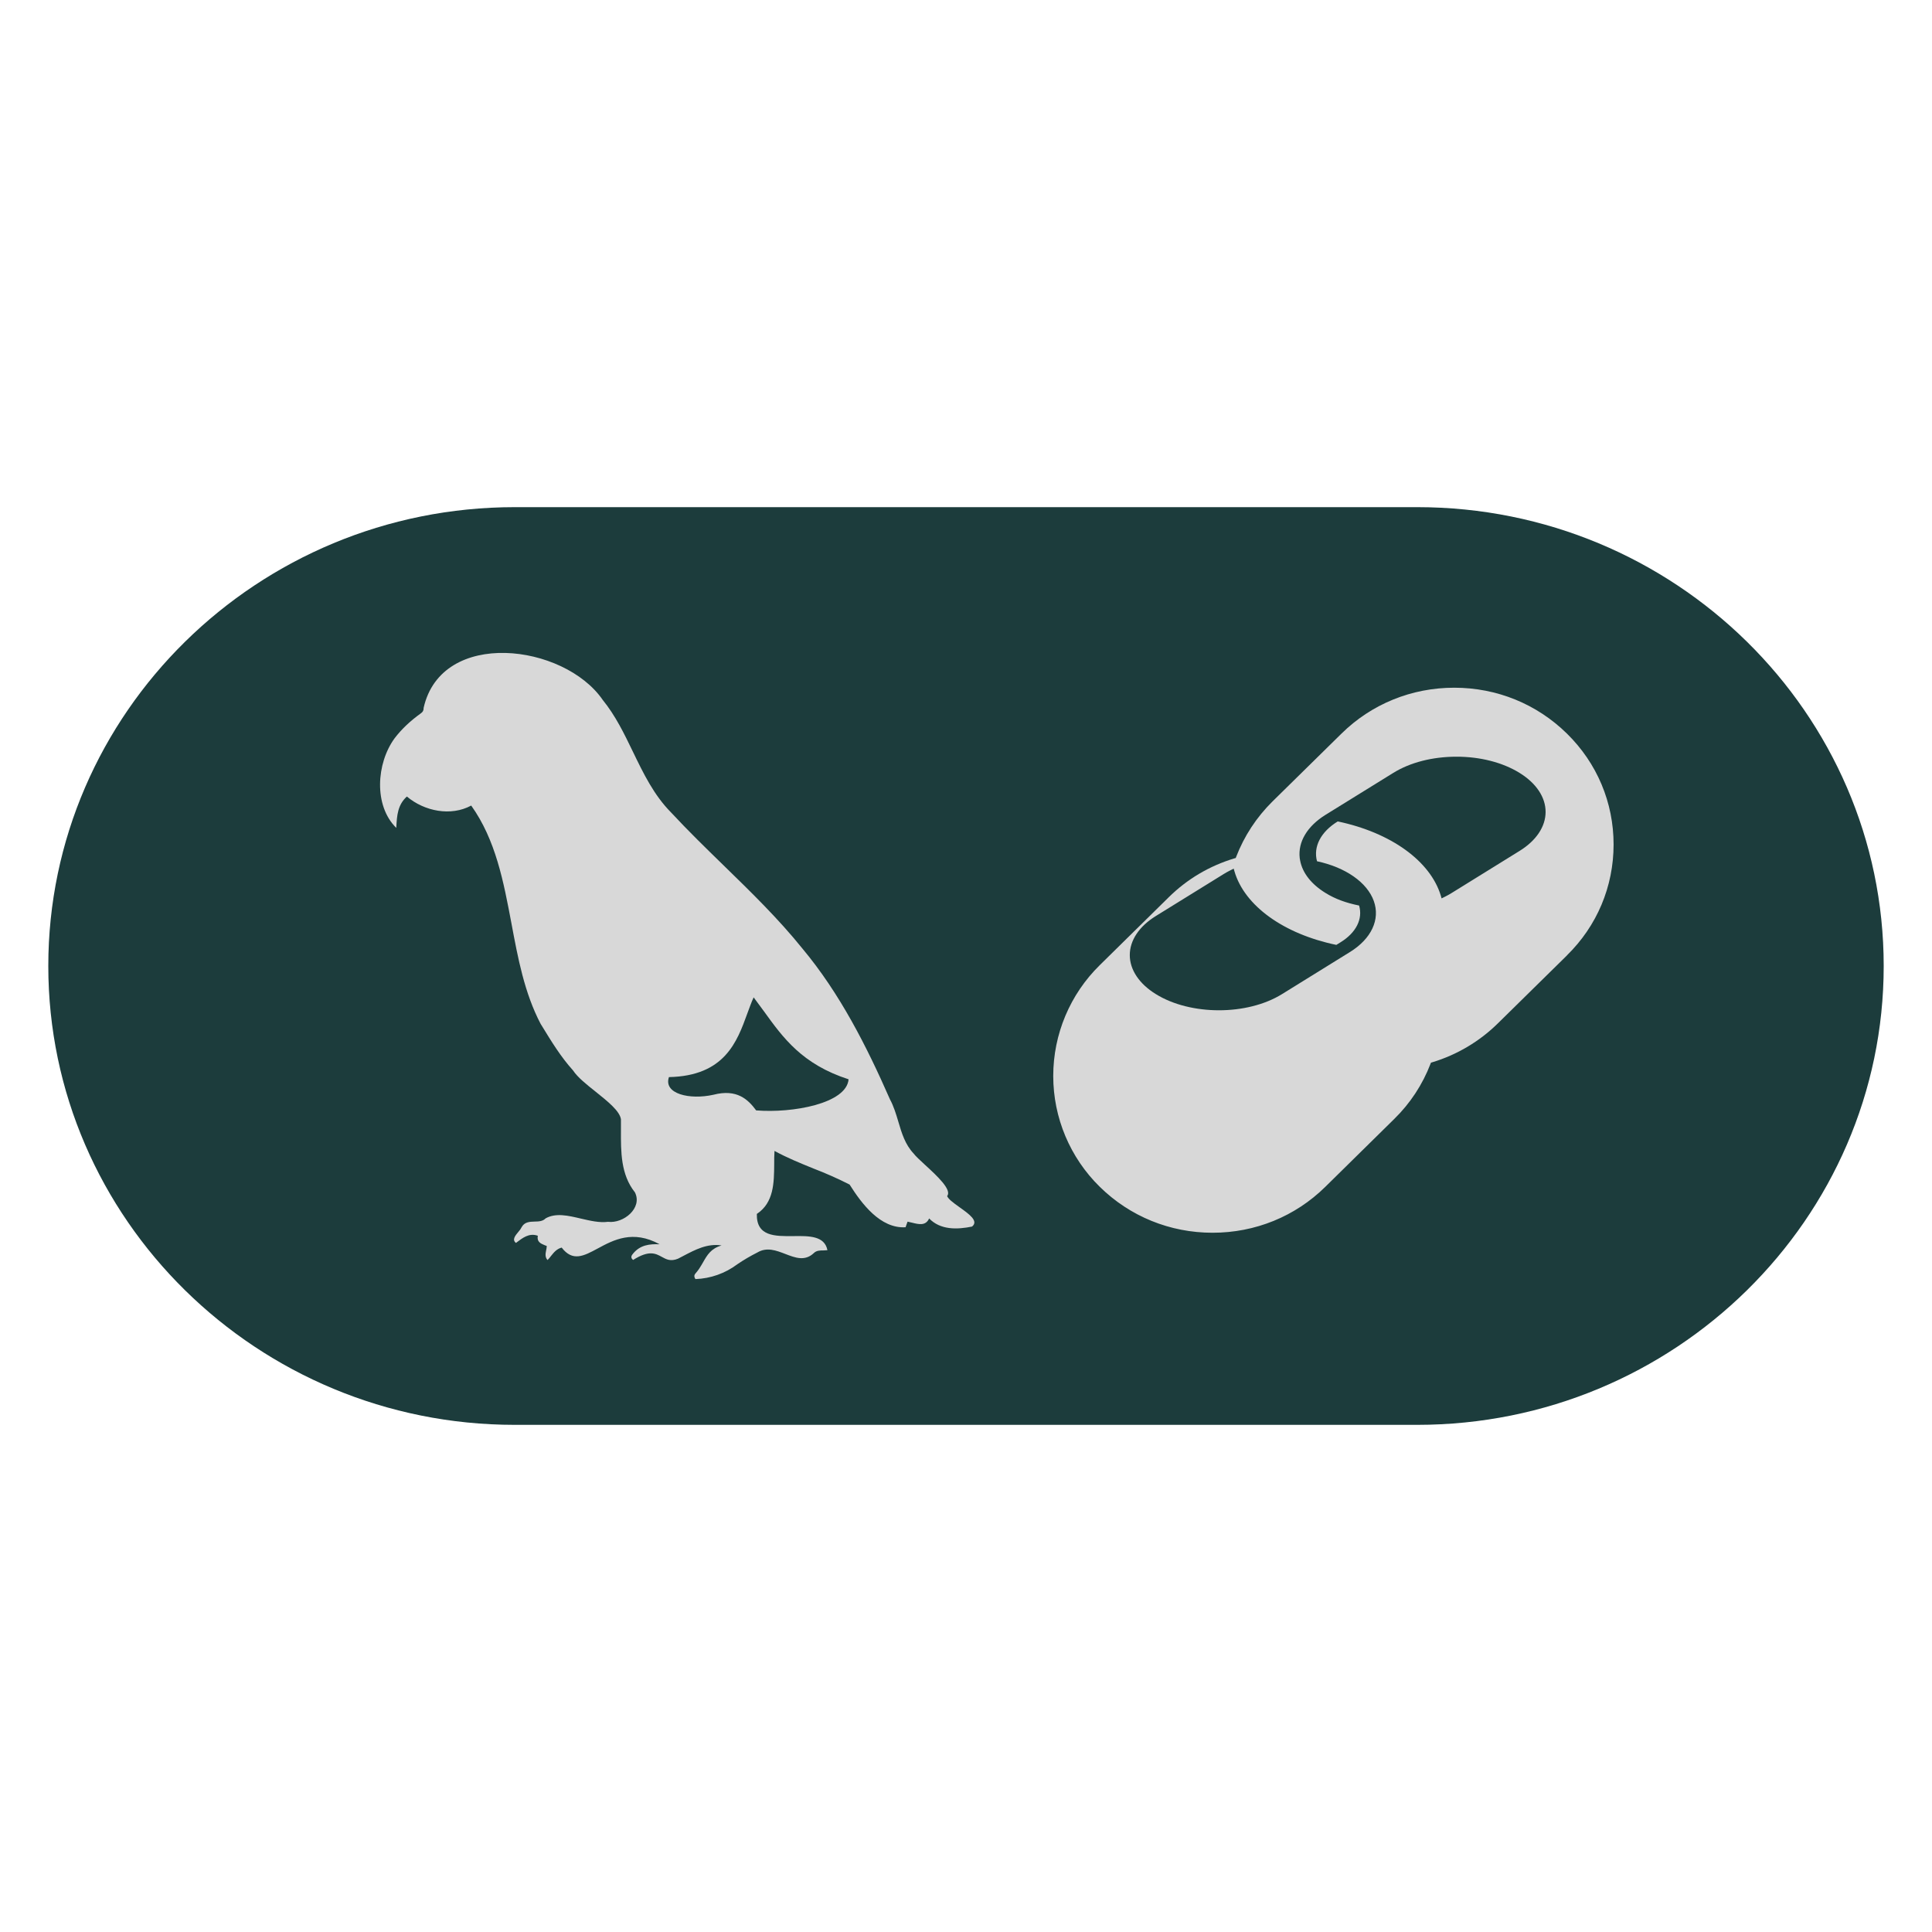 <?xml version="1.0" encoding="UTF-8"?>
<svg width="240px" height="240px" viewBox="0 0 240 240" version="1.1" xmlns="http://www.w3.org/2000/svg" xmlns:xlink="http://www.w3.org/1999/xlink">
    <title>Group</title>
    <g id="Page-1" stroke="none" stroke-width="1" fill="none" fill-rule="evenodd">
        <g id="Group">
            <rect id="box" fill="#D8D8D8" x="36" y="79" width="168" height="82"></rect>
            <g id="langchain" transform="translate(6, 63)" fill="#1C3C3C">
                <path d="M86.831,62.91 C87.101,62.199 87.33,61.512 87.621,60.896 L88.89,62.614 C91.282,65.931 93.653,69.214 99.414,71.074 C99.164,74.083 92.467,75.304 87.933,74.937 C86.935,73.586 85.542,72.235 82.63,72.993 C79.656,73.657 76.391,72.875 77.098,70.801 C84.023,70.659 85.562,66.405 86.831,62.91 Z M174.918,31 C171.948,31 169.165,31.717 167.082,33.01 L158.658,38.223 C156.389,39.633 155.221,41.584 155.455,43.588 L155.511,43.917 C155.81,45.457 156.902,46.844 158.658,47.925 C159.872,48.678 161.208,49.16 162.833,49.489 C163.322,51.158 162.457,52.87 160.526,54.055 L160.003,54.378 C153.447,53.017 148.595,49.512 147.349,45.24 L147.255,44.905 L146.826,45.122 C146.545,45.263 146.265,45.416 146.004,45.581 L137.58,50.793 C135.512,52.071 134.346,53.818 134.346,55.642 C134.346,57.465 135.512,59.213 137.58,60.49 C139.737,61.83 142.576,62.5 145.425,62.5 C148.264,62.5 151.094,61.83 153.251,60.496 L161.675,55.277 C164.357,53.627 165.486,51.218 164.655,48.916 C163.825,46.614 161.155,44.748 157.603,43.988 C157.117,42.172 158.081,40.322 160.18,39.04 C166.786,40.431 171.683,43.96 172.984,48.266 L173.078,48.601 L173.517,48.384 C173.797,48.243 174.077,48.09 174.339,47.925 L182.762,42.707 C184.833,41.43 186,39.683 186,37.858 C186,36.034 184.833,34.287 182.762,33.01 C180.673,31.714 177.852,30.991 174.918,31 L174.918,31 Z" id="Shape" fill-rule="nonzero"></path>
                <path d="M170.06,0 L57.95,0 C25.992,0 0,25.574 0,57 C0,88.426 25.992,114 57.941,114 L170.05,114 C202.008,114 228,88.426 228,57 C228,25.574 202.008,0 170.06,0 Z M114.76,89.367 C112.907,89.746 110.827,89.813 109.421,88.359 C108.993,89.309 108.129,89.091 107.322,88.891 C107.13,88.84 106.937,88.795 106.742,88.758 C106.647,88.996 106.581,89.215 106.495,89.452 C103.37,89.651 101.032,86.516 99.541,84.151 C98.079,83.409 96.579,82.743 95.047,82.156 C93.413,81.491 91.77,80.826 90.212,79.971 C90.178,80.518 90.165,81.066 90.174,81.615 C90.155,83.933 90.136,86.393 88.017,87.799 C87.951,90.602 90.26,90.573 92.54,90.554 C94.506,90.525 96.434,90.507 96.786,92.302 C96.628,92.32 96.47,92.329 96.311,92.331 C95.874,92.331 95.437,92.331 95.105,92.653 C93.993,93.708 92.805,93.252 91.57,92.777 C90.43,92.34 89.262,91.884 88.084,92.587 C87.223,93.02 86.392,93.508 85.595,94.05 C84.089,95.182 82.272,95.825 80.389,95.893 C80.161,95.551 80.256,95.332 80.446,95.133 C80.593,94.964 80.73,94.787 80.855,94.601 C81.035,94.335 81.187,94.059 81.339,93.803 C81.852,92.9 82.317,92.093 83.638,91.713 C81.88,91.438 80.37,92.236 78.888,93.014 L78.85,93.034 C78.645,93.143 78.439,93.251 78.233,93.356 C77.311,93.737 76.769,93.442 76.219,93.138 C75.439,92.71 74.623,92.264 72.647,93.518 C72.266,93.214 72.457,92.939 72.665,92.701 C73.53,91.665 74.66,91.513 75.943,91.57 C72.609,89.737 70.205,91.038 68.248,92.093 C66.519,93.024 65.141,93.765 63.773,91.979 C63.156,92.141 62.804,92.578 62.462,93.005 C62.32,93.195 62.178,93.366 62.016,93.528 C61.684,93.157 61.76,92.739 61.845,92.311 L61.892,92.064 C61.908,91.97 61.917,91.875 61.921,91.779 L61.664,91.684 C61.161,91.475 60.667,91.266 60.809,90.507 C59.698,90.126 58.91,90.791 58.093,91.4 C57.58,91.01 57.998,90.497 58.397,90.022 C58.568,89.838 58.712,89.63 58.824,89.404 C59.185,88.787 59.803,88.768 60.401,88.749 C60.914,88.74 61.427,88.721 61.779,88.35 C63.042,87.638 64.6,88.008 66.168,88.379 C67.317,88.644 68.466,88.92 69.531,88.778 C71.459,89.015 73.844,87.067 72.874,85.12 C71.108,82.906 71.126,80.104 71.136,77.397 L71.136,76.038 C70.984,75.012 69.502,73.825 68.02,72.637 C66.88,71.734 65.74,70.823 65.189,69.977 C63.669,68.296 62.481,66.348 61.303,64.419 L61.161,64.192 C59.147,60.353 58.34,56.022 57.532,51.699 C56.553,46.512 55.584,41.344 52.535,37.069 C50.008,38.437 46.721,37.782 44.545,35.948 C43.406,36.965 43.31,38.294 43.234,39.71 L43.225,39.843 C40.404,37.069 40.755,31.825 43.007,28.728 C43.928,27.512 45.03,26.515 46.255,25.631 C46.541,25.431 46.636,25.232 46.626,24.928 C48.858,15.048 64.068,16.957 68.875,23.95 C70.462,25.907 71.544,28.148 72.627,30.39 C73.929,33.079 75.221,35.767 77.377,37.943 C79.468,40.194 81.671,42.342 83.876,44.489 C87.286,47.813 90.697,51.129 93.68,54.834 C98.335,60.41 101.65,66.956 104.547,73.549 C105.022,74.423 105.308,75.382 105.593,76.332 C106.01,77.757 106.438,79.173 107.493,80.294 C107.74,80.626 108.29,81.13 108.908,81.7 C110.39,83.058 112.299,84.816 111.653,85.585 C111.739,85.766 111.91,85.966 112.129,86.156 C112.433,86.421 112.832,86.707 113.231,86.992 C114.389,87.818 115.606,88.683 114.751,89.367 L114.76,89.367 Z M188.651,55.689 L180.082,64.115 C177.802,66.367 174.981,68.039 171.922,68.96 L171.76,69.008 L171.703,69.15 C170.713,71.731 169.177,74.068 167.2,76 L158.631,84.436 C154.898,88.112 149.929,90.136 144.628,90.136 C139.337,90.136 134.368,88.112 130.625,84.436 C126.923,80.809 124.837,75.844 124.837,70.661 C124.837,65.478 126.923,60.513 130.625,56.886 L139.194,48.45 C141.493,46.189 144.238,44.565 147.355,43.624 L147.506,43.586 L147.564,43.434 C148.561,40.85 150.081,38.532 152.076,36.556 L160.645,28.13 C164.379,24.453 169.357,22.43 174.648,22.43 C179.949,22.43 184.908,24.453 188.651,28.13 C192.394,31.806 194.446,36.699 194.446,41.904 C194.446,47.12 192.394,52.013 188.651,55.679 L188.651,55.689 L188.651,55.689 Z" id="Shape"></path>
            </g>
            <rect id="box" x="0" y="0" width="240" height="240"></rect>
        </g>
    </g>
</svg>
